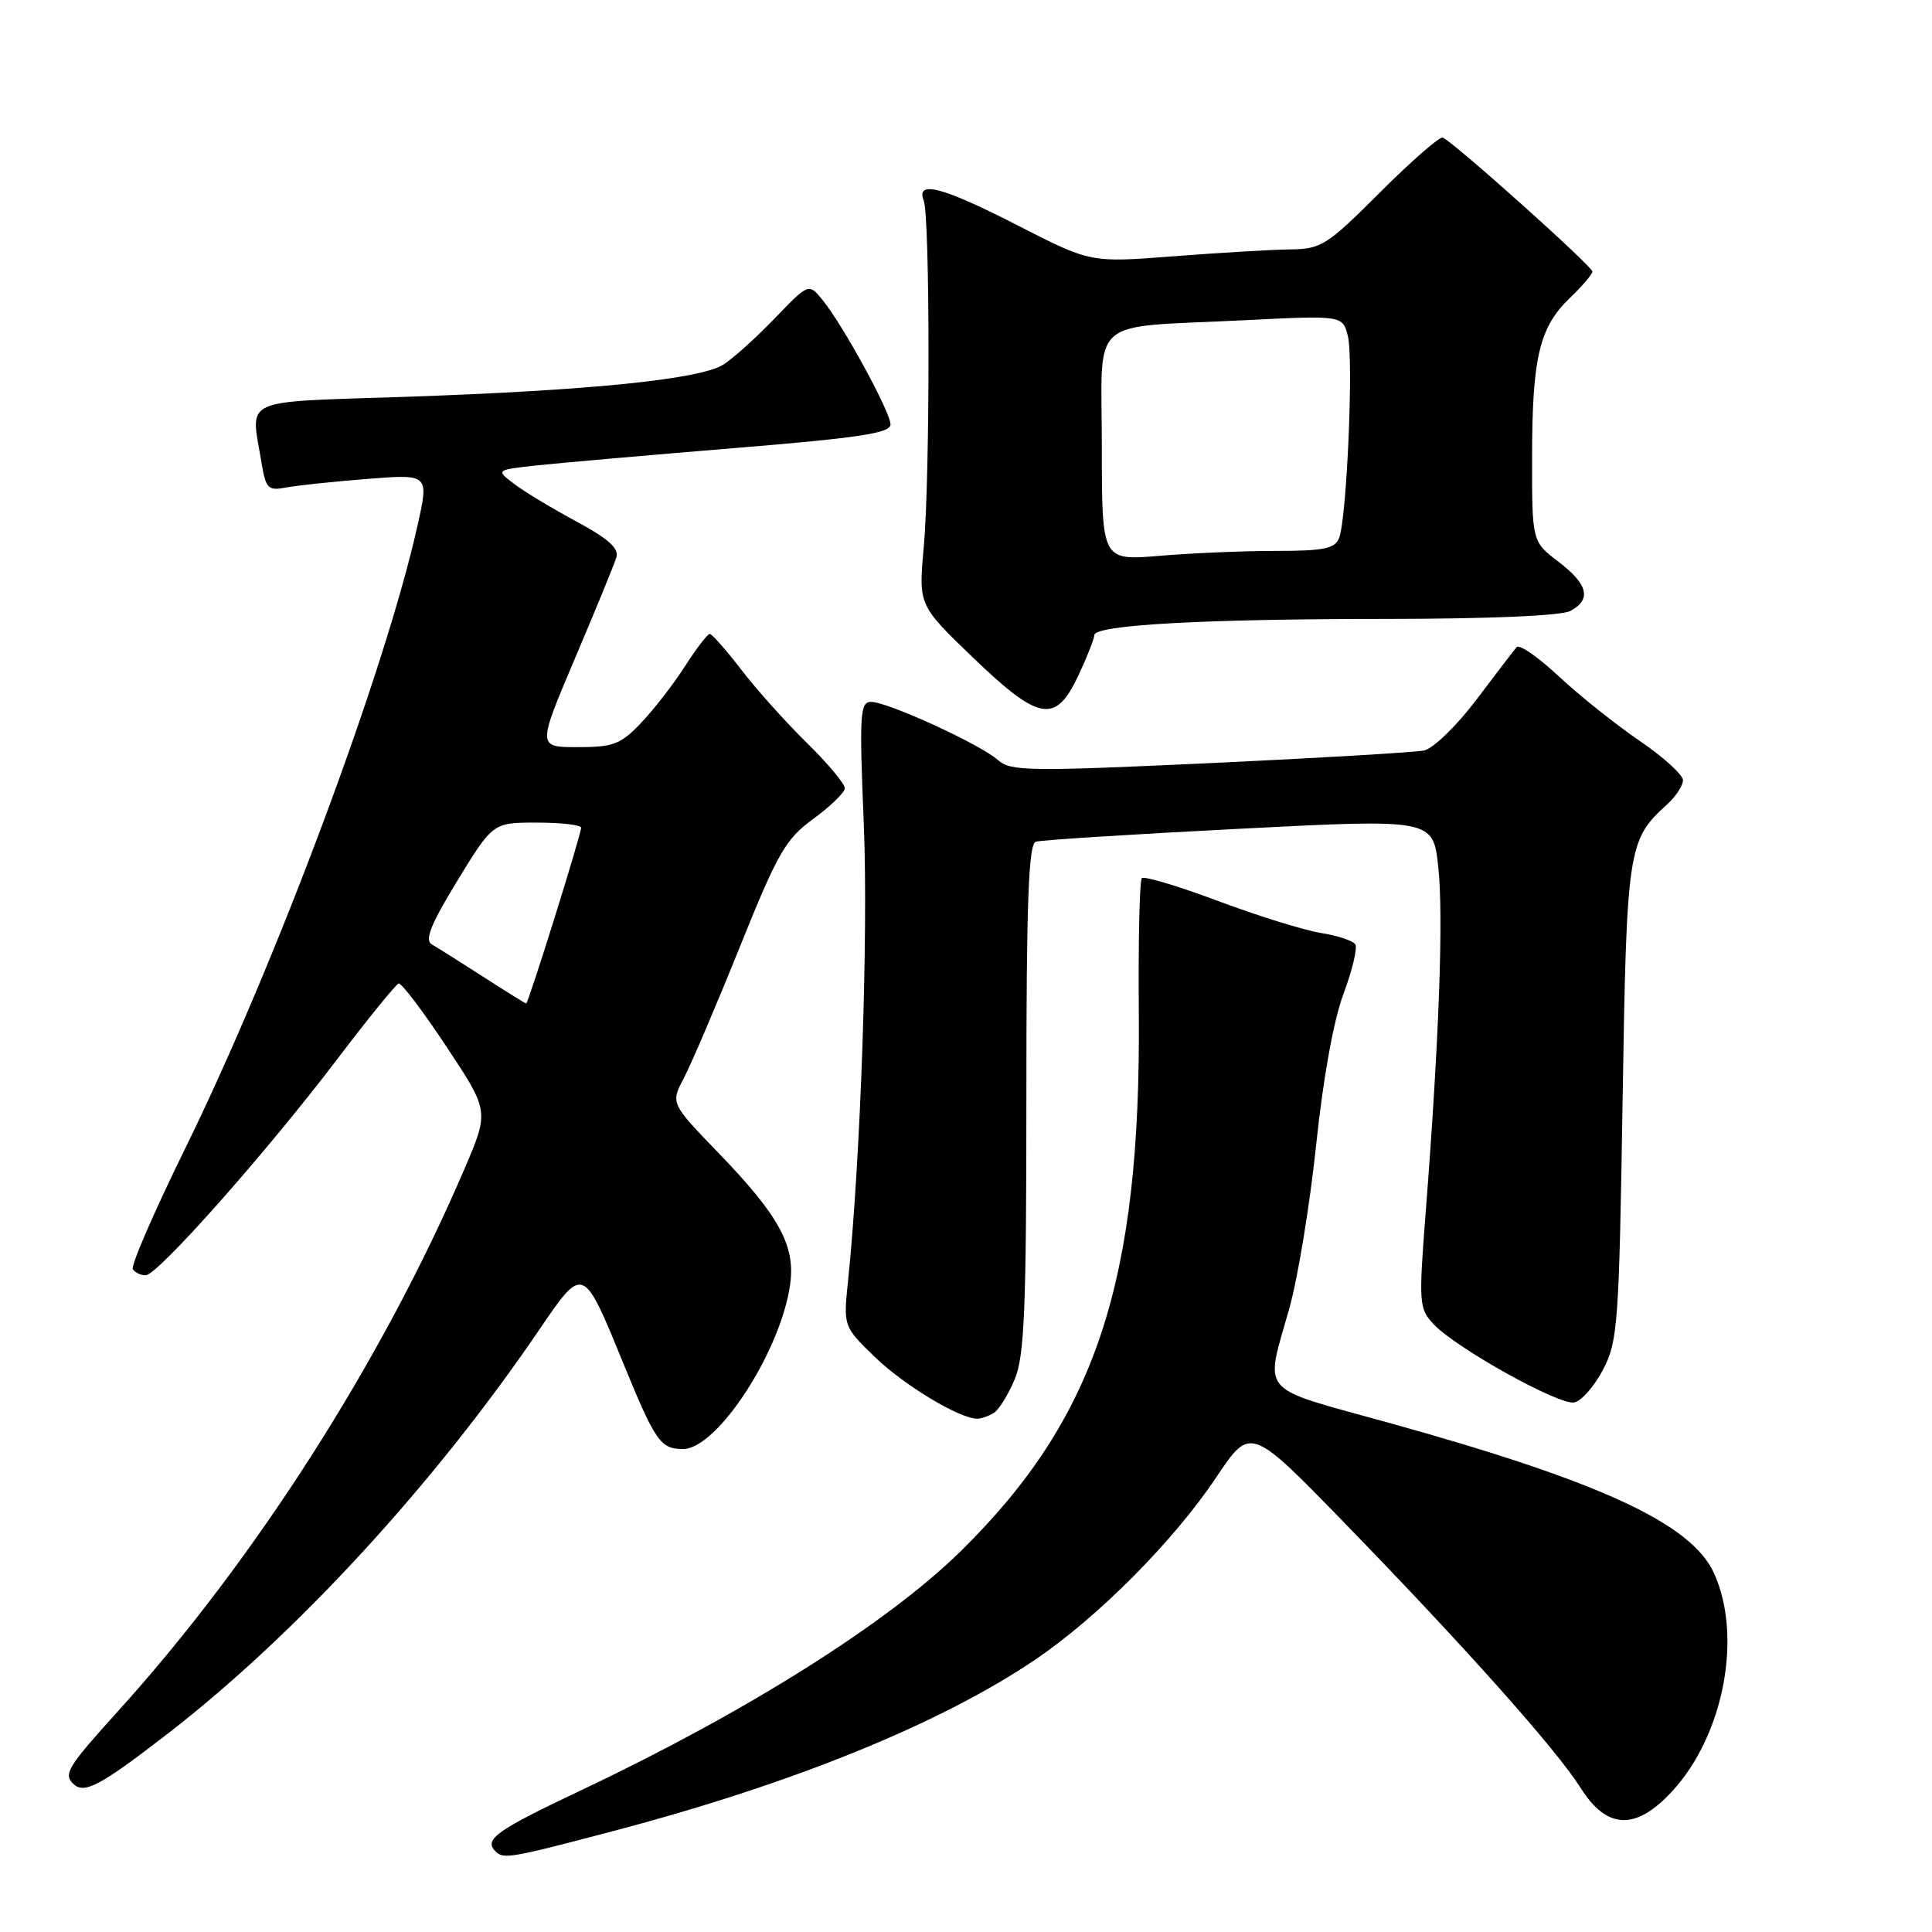 <?xml version="1.0" encoding="UTF-8" standalone="no"?>
<!DOCTYPE svg PUBLIC "-//W3C//DTD SVG 1.1//EN" "http://www.w3.org/Graphics/SVG/1.1/DTD/svg11.dtd" >
<svg xmlns="http://www.w3.org/2000/svg" xmlns:xlink="http://www.w3.org/1999/xlink" version="1.1" viewBox="0 0 256 256">
 <g >
 <path fill="currentColor"
d=" M 81.50 242.56 C 105.13 236.32 124.58 228.41 137.10 219.96 C 145.47 214.31 155.53 204.18 161.17 195.74 C 165.69 188.98 165.69 188.98 178.10 201.74 C 194.12 218.22 206.21 231.79 209.45 236.92 C 212.94 242.46 216.79 242.58 221.62 237.30 C 228.42 229.88 230.91 216.81 227.12 208.47 C 224.14 201.89 212.08 196.31 184.00 188.52 C 166.45 183.65 167.59 184.98 170.87 173.26 C 171.98 169.29 173.57 159.58 174.40 151.69 C 175.32 142.89 176.71 135.17 178.02 131.69 C 179.18 128.57 179.89 125.63 179.59 125.14 C 179.29 124.66 177.23 123.97 175.01 123.62 C 172.79 123.26 166.67 121.36 161.41 119.39 C 156.16 117.42 151.61 116.06 151.30 116.36 C 151.00 116.67 150.82 124.70 150.90 134.21 C 151.19 169.86 145.22 187.92 127.31 205.53 C 117.66 215.03 98.98 226.80 77.25 237.10 C 65.69 242.57 64.06 243.73 65.67 245.33 C 66.71 246.38 67.69 246.21 81.50 242.56 Z  M 22.15 229.78 C 39.17 216.63 57.48 196.73 71.44 176.22 C 77.29 167.62 77.26 167.61 82.53 180.50 C 86.86 191.07 87.51 192.00 90.52 192.00 C 95.06 192.00 103.53 178.94 104.71 170.10 C 105.39 165.05 103.22 161.08 95.27 152.84 C 88.85 146.19 88.85 146.19 90.62 142.84 C 91.59 141.00 94.92 133.20 98.02 125.50 C 103.06 112.98 104.09 111.18 107.77 108.50 C 110.03 106.85 111.91 105.03 111.94 104.46 C 111.97 103.89 109.72 101.19 106.94 98.46 C 104.15 95.73 100.23 91.36 98.23 88.75 C 96.23 86.14 94.34 84.00 94.04 84.00 C 93.75 84.00 92.28 85.92 90.78 88.25 C 89.29 90.59 86.68 93.96 84.98 95.75 C 82.25 98.63 81.29 99.00 76.55 99.00 C 71.20 99.00 71.20 99.00 76.18 87.25 C 78.93 80.79 81.40 74.76 81.67 73.86 C 82.04 72.66 80.60 71.37 76.34 69.08 C 73.13 67.35 69.42 65.12 68.10 64.10 C 65.70 62.27 65.70 62.27 71.10 61.67 C 74.07 61.35 85.84 60.32 97.25 59.38 C 113.78 58.03 118.00 57.39 118.00 56.25 C 118.00 54.61 111.73 43.12 109.00 39.76 C 107.16 37.50 107.16 37.50 102.68 42.16 C 100.22 44.72 97.15 47.49 95.85 48.31 C 92.76 50.27 78.12 51.75 53.75 52.58 C 31.54 53.33 33.21 52.57 34.65 61.30 C 35.22 64.75 35.52 65.05 37.89 64.60 C 39.32 64.33 44.18 63.81 48.67 63.46 C 56.85 62.81 56.85 62.81 55.32 69.65 C 51.03 88.93 36.49 127.88 24.44 152.38 C 20.40 160.61 17.32 167.71 17.60 168.17 C 17.89 168.63 18.65 168.99 19.31 168.98 C 20.89 168.96 35.24 152.77 44.65 140.39 C 48.78 134.95 52.46 130.42 52.83 130.32 C 53.20 130.23 56.05 133.99 59.16 138.69 C 64.82 147.23 64.82 147.23 61.55 154.87 C 50.69 180.23 33.74 206.76 15.60 226.78 C 9.04 234.03 8.39 235.06 9.67 236.33 C 11.12 237.79 13.17 236.71 22.15 229.78 Z  M 131.71 187.20 C 132.38 186.78 133.61 184.77 134.46 182.75 C 135.74 179.68 136.00 173.45 136.00 145.50 C 136.00 119.53 136.28 111.85 137.25 111.53 C 137.94 111.31 150.06 110.54 164.20 109.82 C 189.89 108.50 189.89 108.50 190.58 114.90 C 191.28 121.46 190.70 137.54 188.93 160.40 C 187.97 172.75 188.01 173.38 189.98 175.48 C 192.94 178.63 206.59 186.23 208.60 185.83 C 209.54 185.65 211.25 183.70 212.40 181.50 C 214.37 177.75 214.53 175.51 215.00 146.00 C 215.53 112.35 215.69 111.31 220.90 106.59 C 222.05 105.55 223.00 104.10 223.00 103.38 C 223.00 102.66 220.41 100.31 217.25 98.16 C 214.09 96.00 209.27 92.16 206.55 89.62 C 203.83 87.07 201.32 85.33 200.96 85.75 C 200.61 86.16 198.20 89.31 195.61 92.74 C 193.01 96.18 189.90 99.19 188.70 99.44 C 187.49 99.69 174.69 100.45 160.27 101.12 C 136.30 102.23 133.88 102.20 132.22 100.70 C 129.96 98.66 117.62 93.00 115.42 93.00 C 113.95 93.00 113.85 94.63 114.46 109.25 C 115.06 123.88 114.04 153.49 112.38 169.63 C 111.74 175.75 111.74 175.75 115.90 179.79 C 119.76 183.54 127.20 188.02 129.50 187.98 C 130.05 187.98 131.05 187.62 131.71 187.20 Z  M 142.89 89.51 C 144.05 87.04 145.00 84.63 145.00 84.16 C 145.00 82.81 159.44 82.01 183.82 82.01 C 197.27 82.00 206.90 81.59 208.07 80.96 C 210.92 79.44 210.44 77.43 206.50 74.43 C 203.00 71.76 203.00 71.76 203.01 60.63 C 203.01 47.42 203.97 43.36 207.99 39.51 C 209.65 37.92 211.00 36.33 211.00 35.98 C 211.00 35.28 192.44 18.67 191.17 18.23 C 190.74 18.08 187.01 21.35 182.87 25.48 C 175.82 32.53 175.08 33.00 170.93 33.05 C 168.49 33.08 161.55 33.49 155.50 33.96 C 144.50 34.81 144.50 34.81 134.93 29.91 C 124.89 24.76 121.33 23.82 122.40 26.59 C 123.24 28.79 123.25 63.21 122.40 72.54 C 121.71 80.19 121.71 80.19 128.89 87.10 C 137.72 95.58 139.86 95.95 142.89 89.51 Z  M 64.00 129.41 C 60.98 127.47 57.92 125.54 57.21 125.13 C 56.24 124.56 57.10 122.43 60.61 116.69 C 65.31 109.00 65.31 109.00 71.15 109.00 C 74.37 109.00 77.00 109.31 77.00 109.68 C 77.00 110.59 69.99 133.01 69.72 132.97 C 69.60 132.96 67.03 131.36 64.00 129.41 Z  M 146.00 59.23 C 146.00 41.59 143.88 43.49 164.70 42.44 C 177.91 41.78 177.91 41.78 178.60 44.54 C 179.37 47.61 178.46 68.63 177.44 71.29 C 176.90 72.70 175.42 73.00 169.04 73.00 C 164.79 73.00 157.86 73.29 153.65 73.65 C 146.00 74.29 146.00 74.29 146.00 59.23 Z "/>
</g>
</svg>